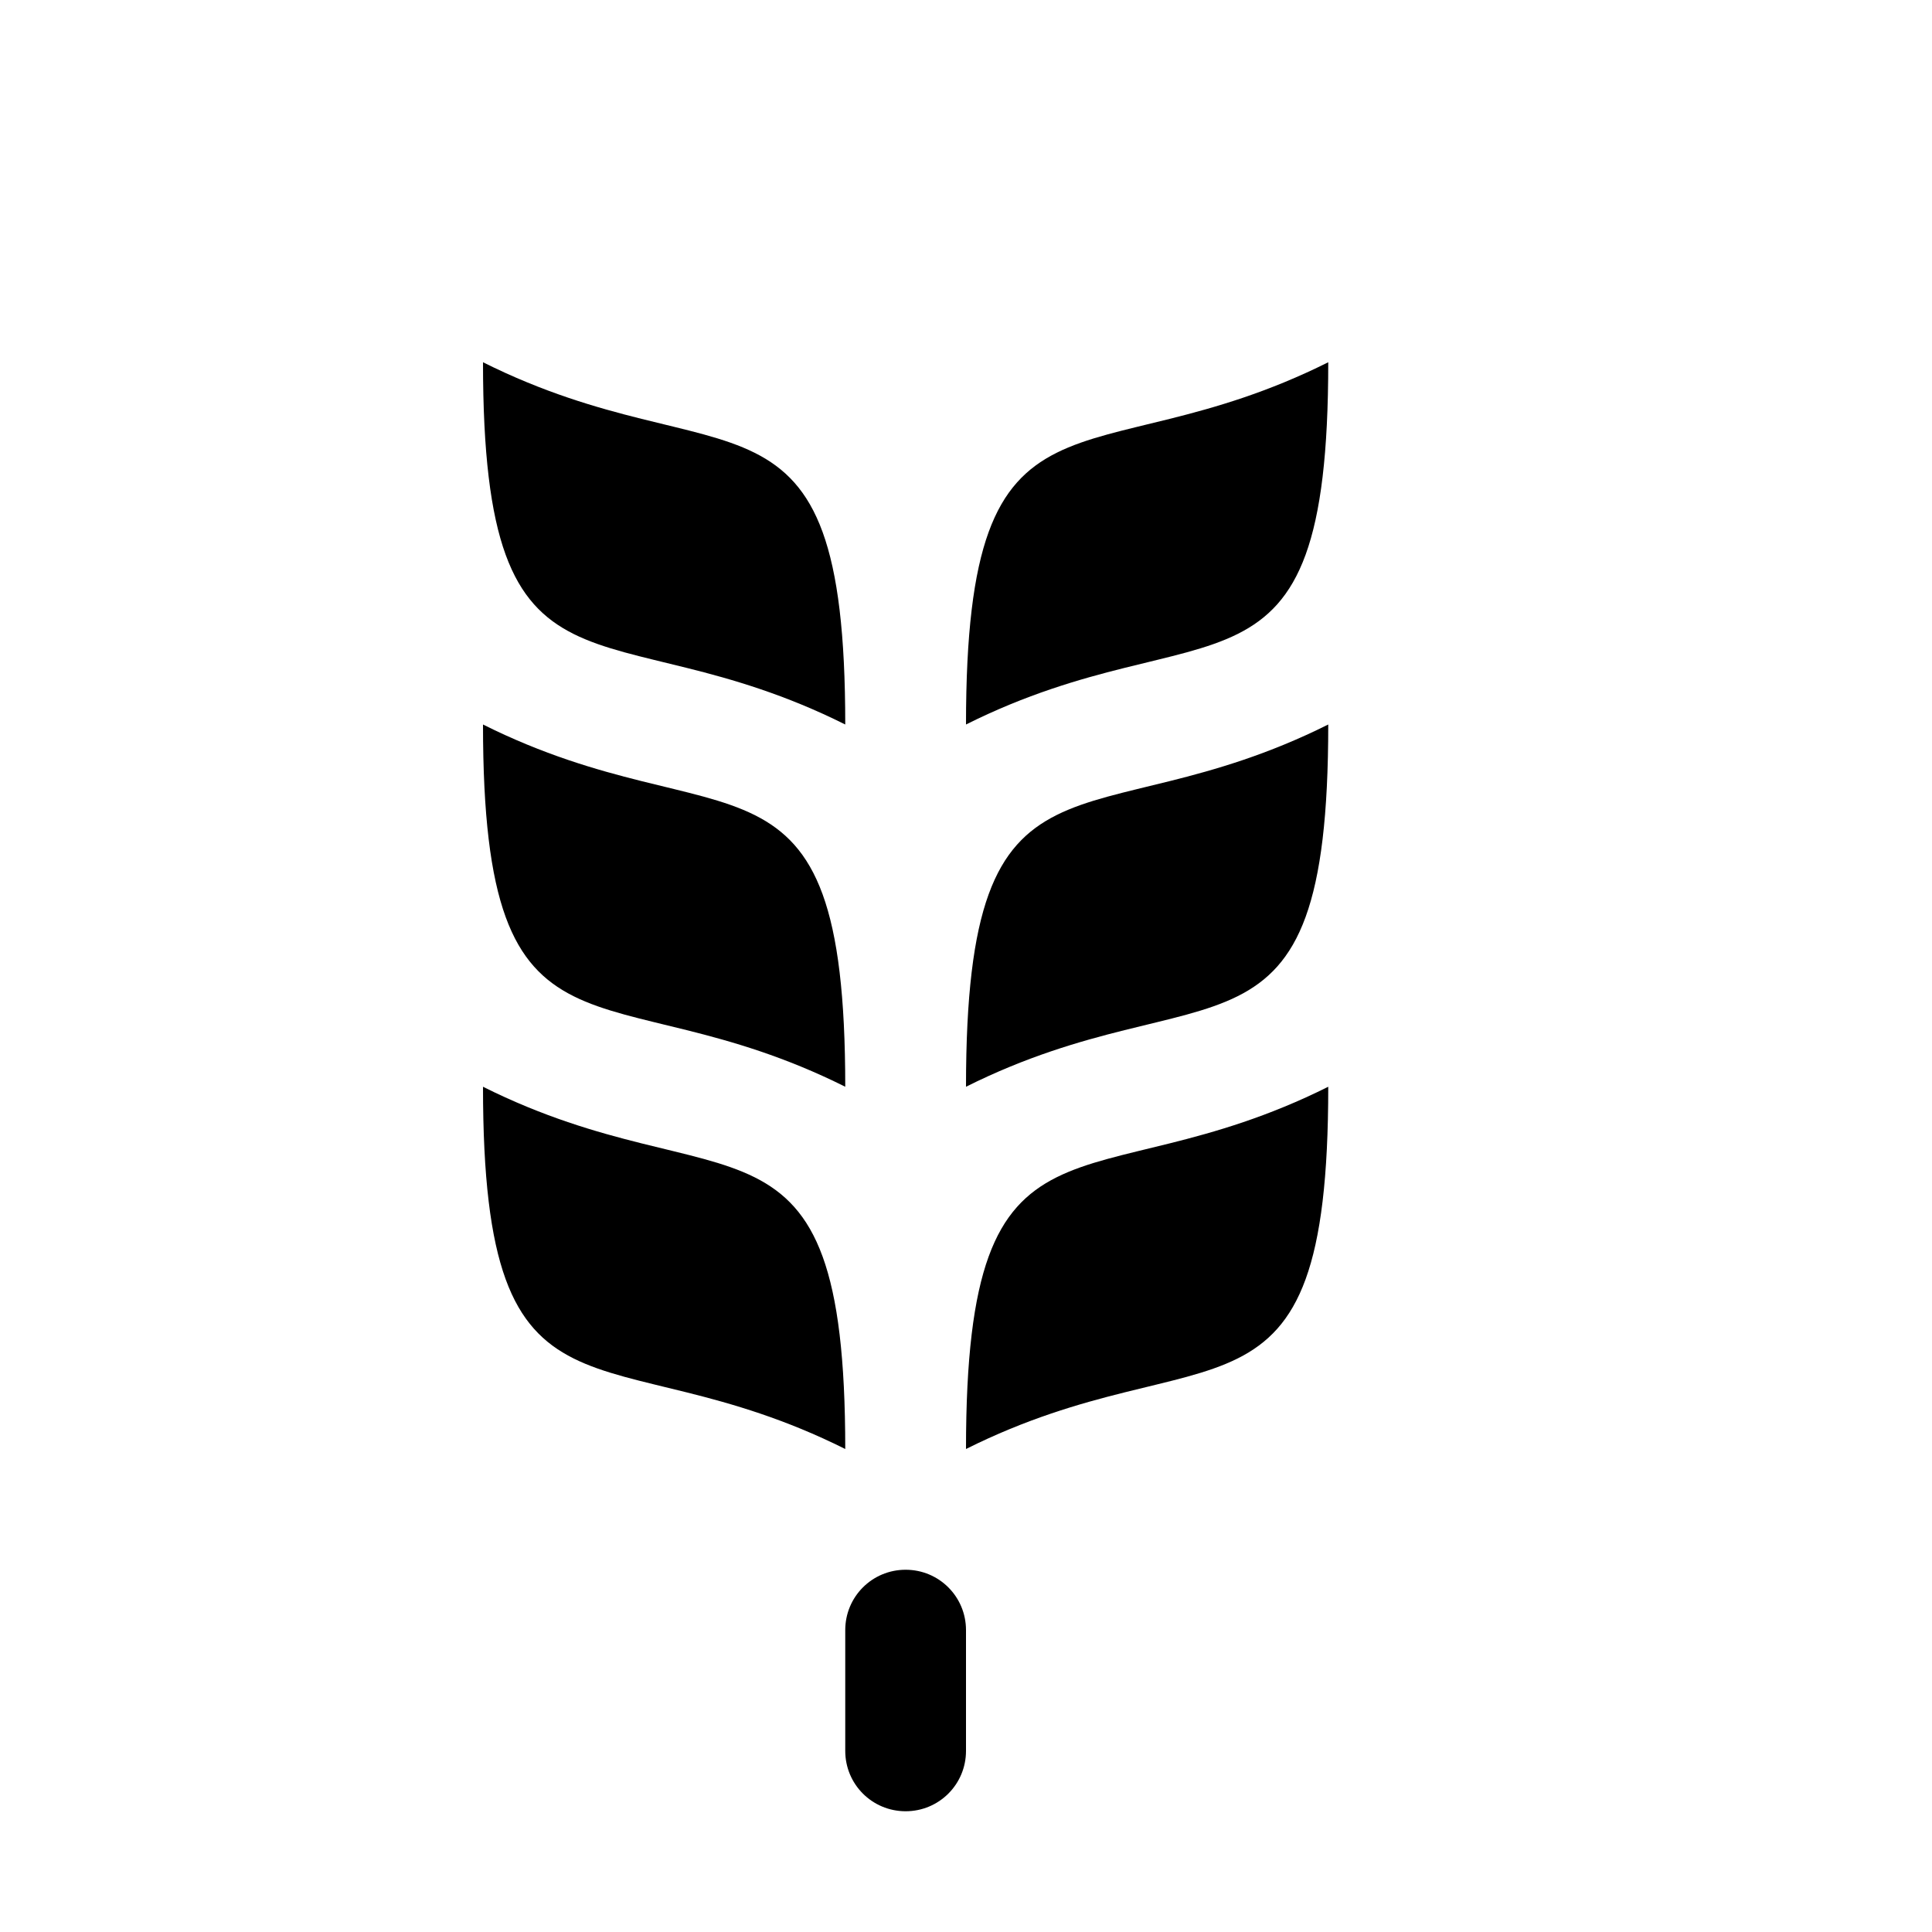 <?xml version="1.0" encoding="utf-8" ?>
<svg baseProfile="full" height="16" version="1.1" width="16" xmlns="http://www.w3.org/2000/svg" xmlns:ev="http://www.w3.org/2001/xml-events" xmlns:xlink="http://www.w3.org/1999/xlink"><defs /><path d="m 244,435 c 0,3 1,2 3,3 0,-3 -1,-2 -3,-3 z m 7,0 c -2,1 -3,0 -3,3 2,-1 3,0 3,-3 z m -7,3 c 0,3 1,2 3,3 0,-3 -1,-2 -3,-3 z m 7,0 c -2,1 -3,0 -3,3 2,-1 3,0 3,-3 z m -7,3 c 0,3 1,2 3,3 0,-3 -1,-2 -3,-3 z m 7,0 c -2,1 -3,0 -3,3 2,-1 3,0 3,-3 z m -3.5,4 c -0.277,0 -0.5,0.223 -0.5,0.5 v 1 c 0,0.277 0.223,0.5 0.5,0.5 0.277,0 0.5,-0.223 0.5,-0.5 v -1 c 0,-0.277 -0.223,-0.5 -0.5,-0.5 z" fill="#000" transform="translate(8.0,8.0) translate(-248.0,-440.0)" /></svg>